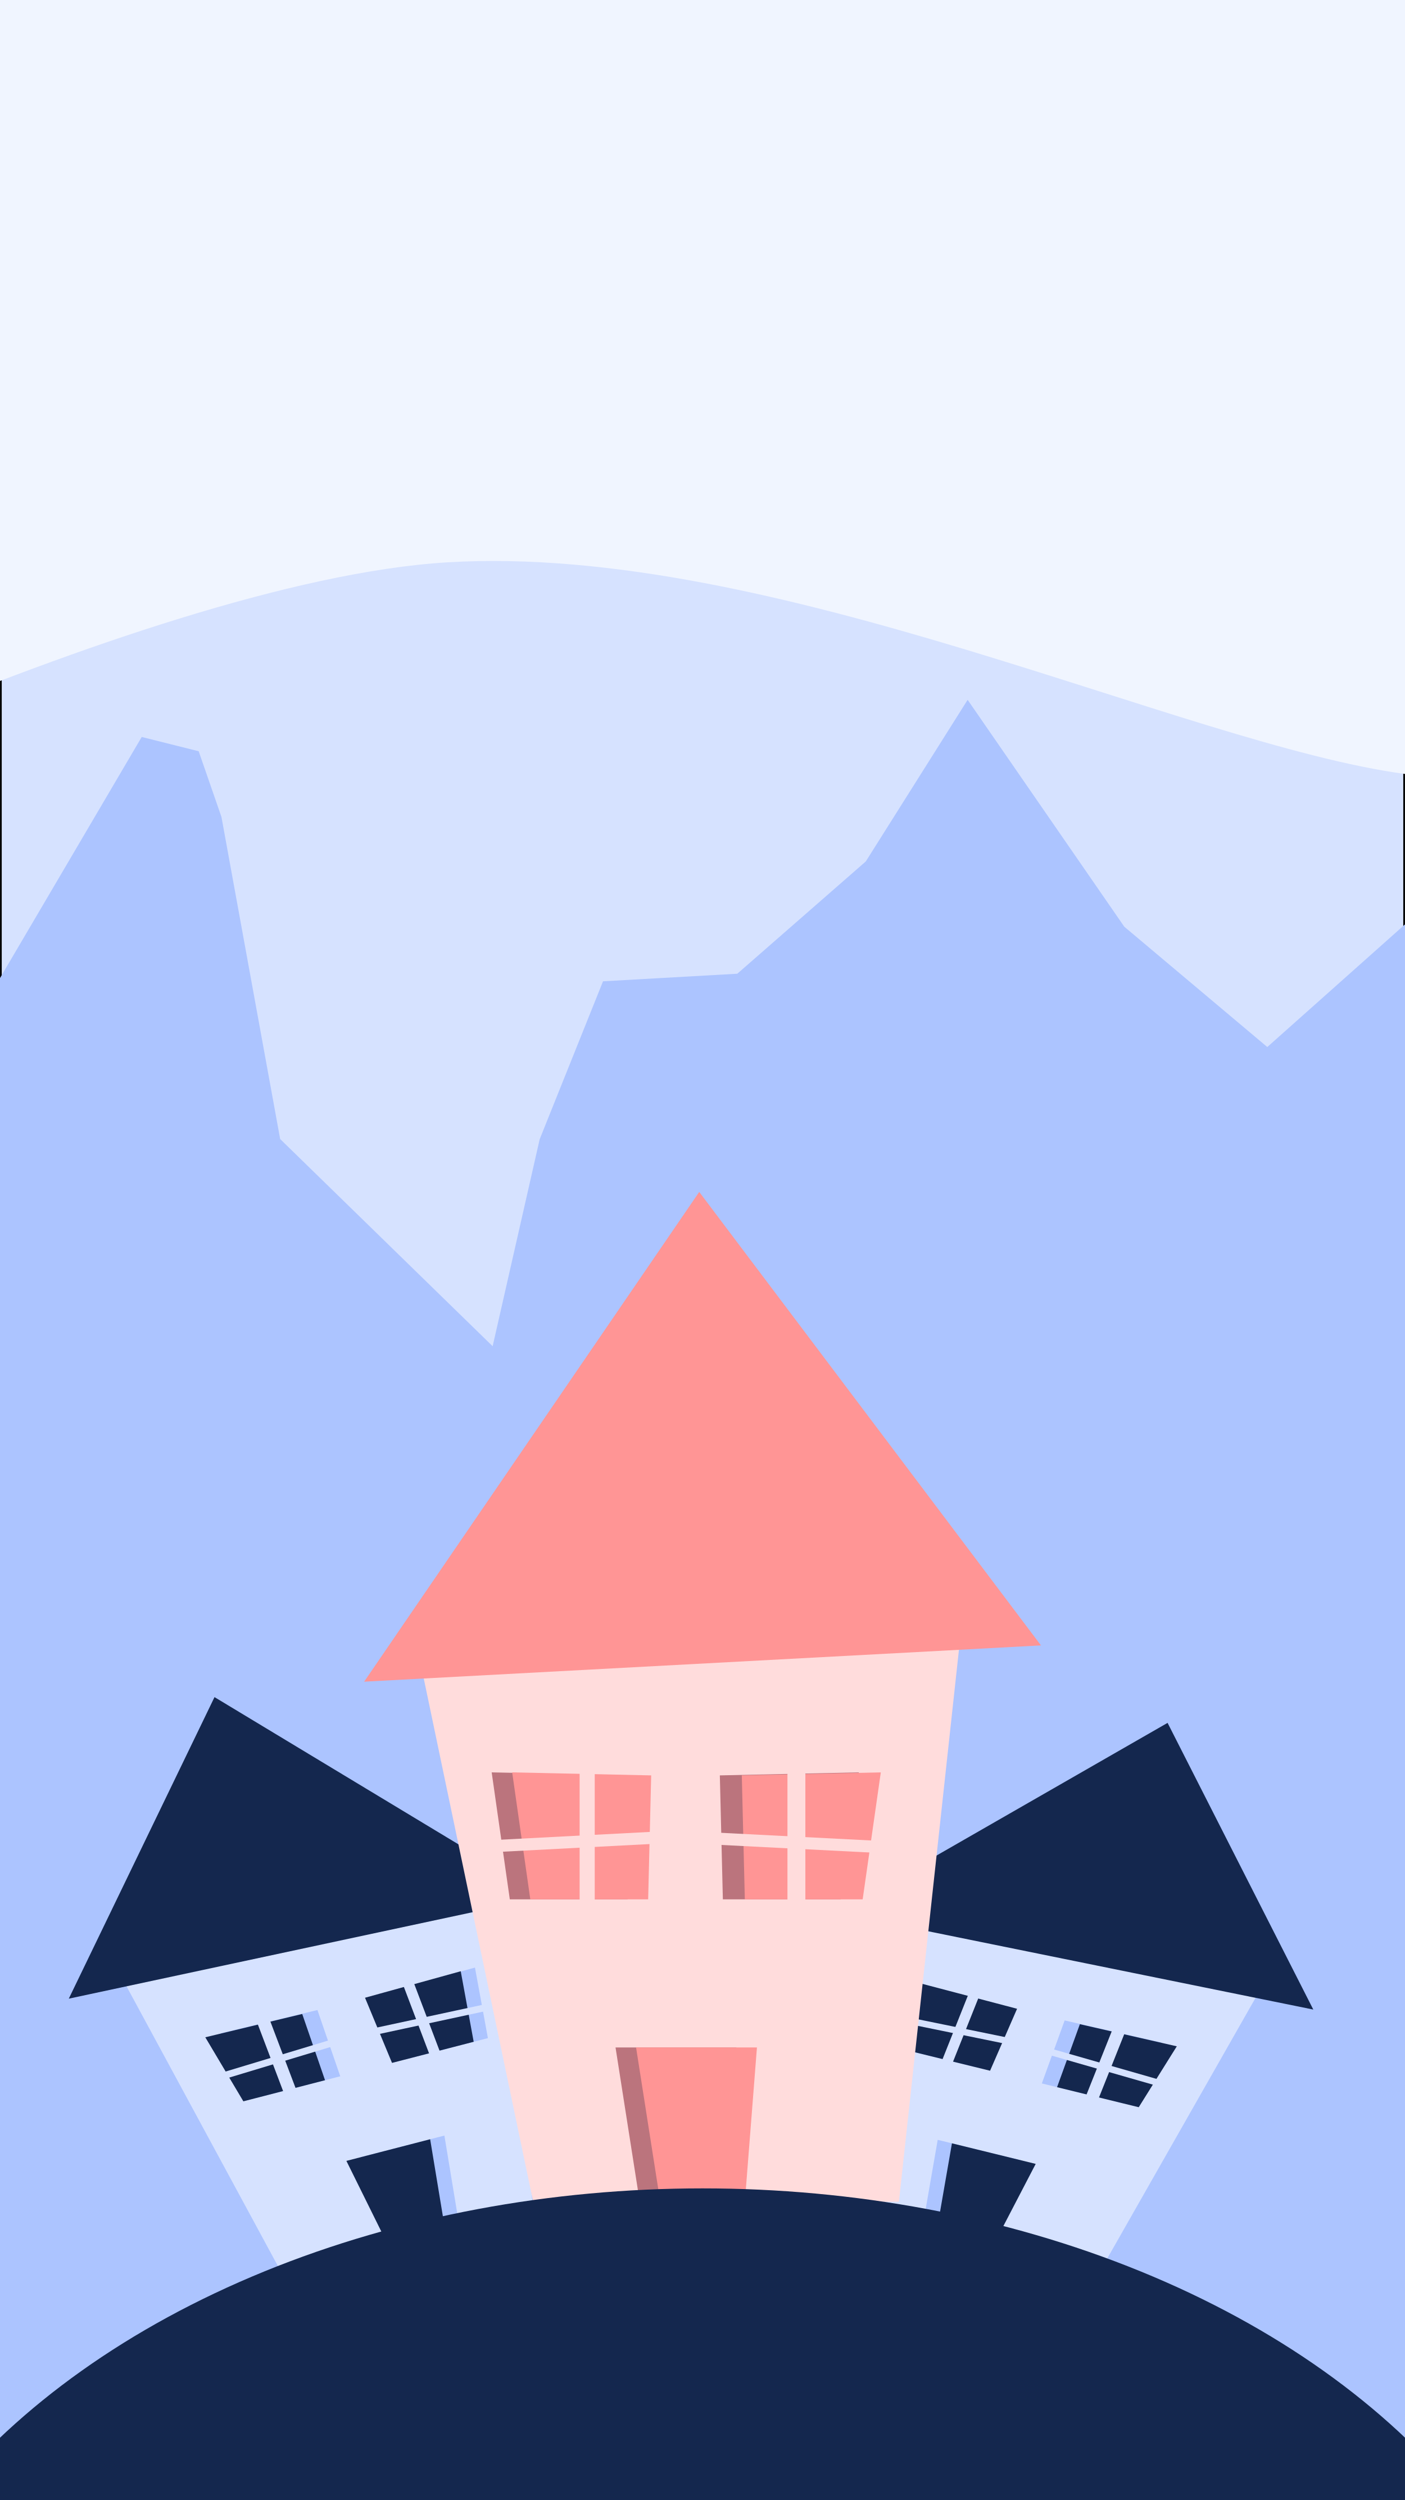 <?xml version="1.0" encoding="UTF-8"?>
<svg width="411" height="731" version="1.1" viewBox="0 0 108.74 193.41" xmlns="http://www.w3.org/2000/svg" xmlns:cc="http://creativecommons.org/ns#" xmlns:dc="http://purl.org/dc/elements/1.1/" xmlns:rdf="http://www.w3.org/1999/02/22-rdf-syntax-ns#">
 <rect width="508" height="285.75" fill="#fff" stroke-width=".275"/>
 <g>
  <rect width="108.74" height="193.41" fill="#d6e2ff" opacity=".999" stroke="#000" stroke-width=".265"/>
  <path d="m-14.382 100.11 25.349-43.101 4.409 1.105 1.763 5.084 4.543 24.914 16.446 16.027 3.64-16.011 4.903-12.218 10.392-0.586 9.946-8.687 7.882-12.501 12.123 17.549 11.07 9.309 16.376-14.577-0.113 4.96 10.14 28.734 22.263 26.966-2.425 24.093-17.193 29.176-40.999 36.912-96.547-4.863z" fill="#acc4ff"/>
  <path d="m160 80.371s24.826 17.187 52.454-6.048c28.765-24.19 41.811 1.563 65.991 6.048 22.059 4.091 38.968-12.787 58.545-11.339 25.209 1.863 42.624 45.02 74.789 25.702 25.381-15.875 27.75-33.262 27.75-33.262l-23.689-49.137-245.01 6.804z" fill="#f0f5ff"/>
  <path d="m-33.21 67.355s43.901-22.407 67.822-23.855c25.26-1.528 57.054 14.072 74.131 16.371 35.08 4.21 32.514-81.387 32.514-81.387l-118.34-0.468-57.064 16.839z" fill="#f0f5ff"/>
 </g>
 <g transform="translate(0 21.167)">
  <g transform="matrix(.693 .17 -.201 .504 -10.943 71.502)">
   <path d="m133.08 65.889 8.514 40.693h28.308l4.683-43.032z" fill="#d6e2ff"/>
   <path d="m128.51 66.357 52.387-2.806-26.45-35.08z" fill="#14274e"/>
   <path d="m149.84 106.58-1.871-11.927h9.355l-0.935 11.927z" fill="#acc4ff"/>
   <path d="m151.43 106.58-1.871-11.927h9.355l-0.935 11.927z" fill="#14274e"/>
   <g transform="translate(4.792 1.169)" fill="#acc4ff">
    <path d="m133.59 72.203 1.403 9.822h9.121l0.234-9.589z" fill="#acc4ff"/>
   </g>
   <g transform="translate(6.38 1.169)" fill="#14274e">
    <path d="m133.59 72.203 1.403 9.822h9.121l0.234-9.589z" fill="#14274e"/>
   </g>
   <g transform="matrix(-1 0 0 1 300.39 1.169)" fill="#acc4ff">
    <path d="m133.59 72.203 1.403 9.822h9.121l0.234-9.589z" fill="#acc4ff"/>
   </g>
   <path d="m168.5 73.373-1.403 9.822h-9.121l-0.234-9.589z" fill="#14274e"/>
   <g fill="#d6e2ff">
    <rect x="145.19" y="73.134" width="1.169" height="10.144" opacity=".999"/>
    <rect transform="matrix(.999 -.052 .07 .998 0 0)" x="132.71" y="85.678" width="12.664" height=".936" opacity=".999"/>
    <rect transform="scale(-1,1)" x="-162.66" y="73.217" width="1.387" height="10.144" opacity=".999"/>
    <rect transform="matrix(-.999 -.051 -.072 .997 0 0)" x="-173.62" y="70.012" width="12.884" height=".936" opacity=".999"/>
   </g>
  </g>
  <g transform="matrix(-.693 .179 .201 .53 117.91 67.379)">
   <path d="m133.08 65.889 8.514 40.693h28.308l4.683-43.032z" fill="#d6e2ff"/>
   <path d="m128.51 66.357 52.387-2.806-26.45-35.08z" fill="#14274e"/>
   <path d="m149.84 106.58-1.871-11.927h9.355l-0.935 11.927z" fill="#acc4ff"/>
   <path d="m151.43 106.58-1.871-11.927h9.355l-0.935 11.927z" fill="#14274e"/>
   <g transform="translate(4.792 1.169)" fill="#acc4ff">
    <path d="m133.59 72.203 1.403 9.822h9.121l0.234-9.589z" fill="#acc4ff"/>
   </g>
   <g transform="translate(6.38 1.169)" fill="#14274e">
    <path d="m133.59 72.203 1.403 9.822h9.121l0.234-9.589z" fill="#14274e"/>
   </g>
   <g transform="matrix(-1 0 0 1 300.39 1.169)" fill="#acc4ff">
    <path d="m133.59 72.203 1.403 9.822h9.121l0.234-9.589z" fill="#acc4ff"/>
   </g>
   <path d="m168.5 73.373-1.403 9.822h-9.121l-0.234-9.589z" fill="#14274e"/>
   <g fill="#d6e2ff">
    <rect x="145.19" y="73.134" width="1.169" height="10.144" opacity=".999"/>
    <rect transform="matrix(.999 -.052 .07 .998 0 0)" x="132.71" y="85.678" width="12.664" height=".936" opacity=".999"/>
    <rect transform="scale(-1,1)" x="-162.66" y="73.217" width="1.387" height="10.144" opacity=".999"/>
    <rect transform="matrix(-.999 -.051 -.072 .997 0 0)" x="-173.62" y="70.012" width="12.884" height=".936" opacity=".999"/>
   </g>
  </g>
  <g transform="translate(-93.95 43.734)">
   <g>
    <path d="m126.7 64.72 8.514 40.693h28.308l4.683-43.032z" fill="#ffdcdc"/>
    <path d="m122.13 65.187 52.387-2.806-26.45-35.08z" fill="#ff9595"/>
    <path d="m143.46 105.41-1.871-11.927h9.355l-0.935 11.927z" fill="#bb747d"/>
    <path d="m145.05 105.41-1.871-11.927h9.355l-0.935 11.927z" fill="#ff9595"/>
    <g transform="translate(-1.587)" fill="#bb747d">
     <path d="m133.59 72.203 1.403 9.822h9.121l0.234-9.589z" fill="#bb747d"/>
    </g>
   </g>
   <path d="m133.59 72.203 1.403 9.822h9.121l0.234-9.589z" fill="#ff9595"/>
   <g>
    <g transform="matrix(-1 0 0 1 294.01 0)" fill="#bb747d">
     <path d="m133.59 72.203 1.403 9.822h9.121l0.234-9.589z" fill="#bb747d"/>
    </g>
    <path d="m162.12 72.203-1.403 9.822h-9.121l-0.234-9.589z" fill="#ff9595"/>
    <rect x="138.81" y="71.965" width="1.169" height="10.144" fill="#ffdcdc" opacity=".999"/>
    <rect transform="matrix(.999 -.052 .07 .998 0 0)" x="126.43" y="84.179" width="12.664" height=".936" fill="#ffdcdc" opacity=".999"/>
   </g>
   <g transform="matrix(-1.186 0 0 1 320.91 .083)" fill="#ffdcdc">
    <rect x="138.81" y="71.965" width="1.169" height="10.144" opacity=".999"/>
    <rect transform="rotate(-3.461)" x="129.06" y="85.367" width="10.869" height=".935" opacity=".999"/>
   </g>
  </g>
  <ellipse transform="scale(1,-1)" cx="54.372" cy="-196.06" rx="67.822" ry="47.943" fill="#14274e" opacity=".999"/>
 </g>
</svg>
